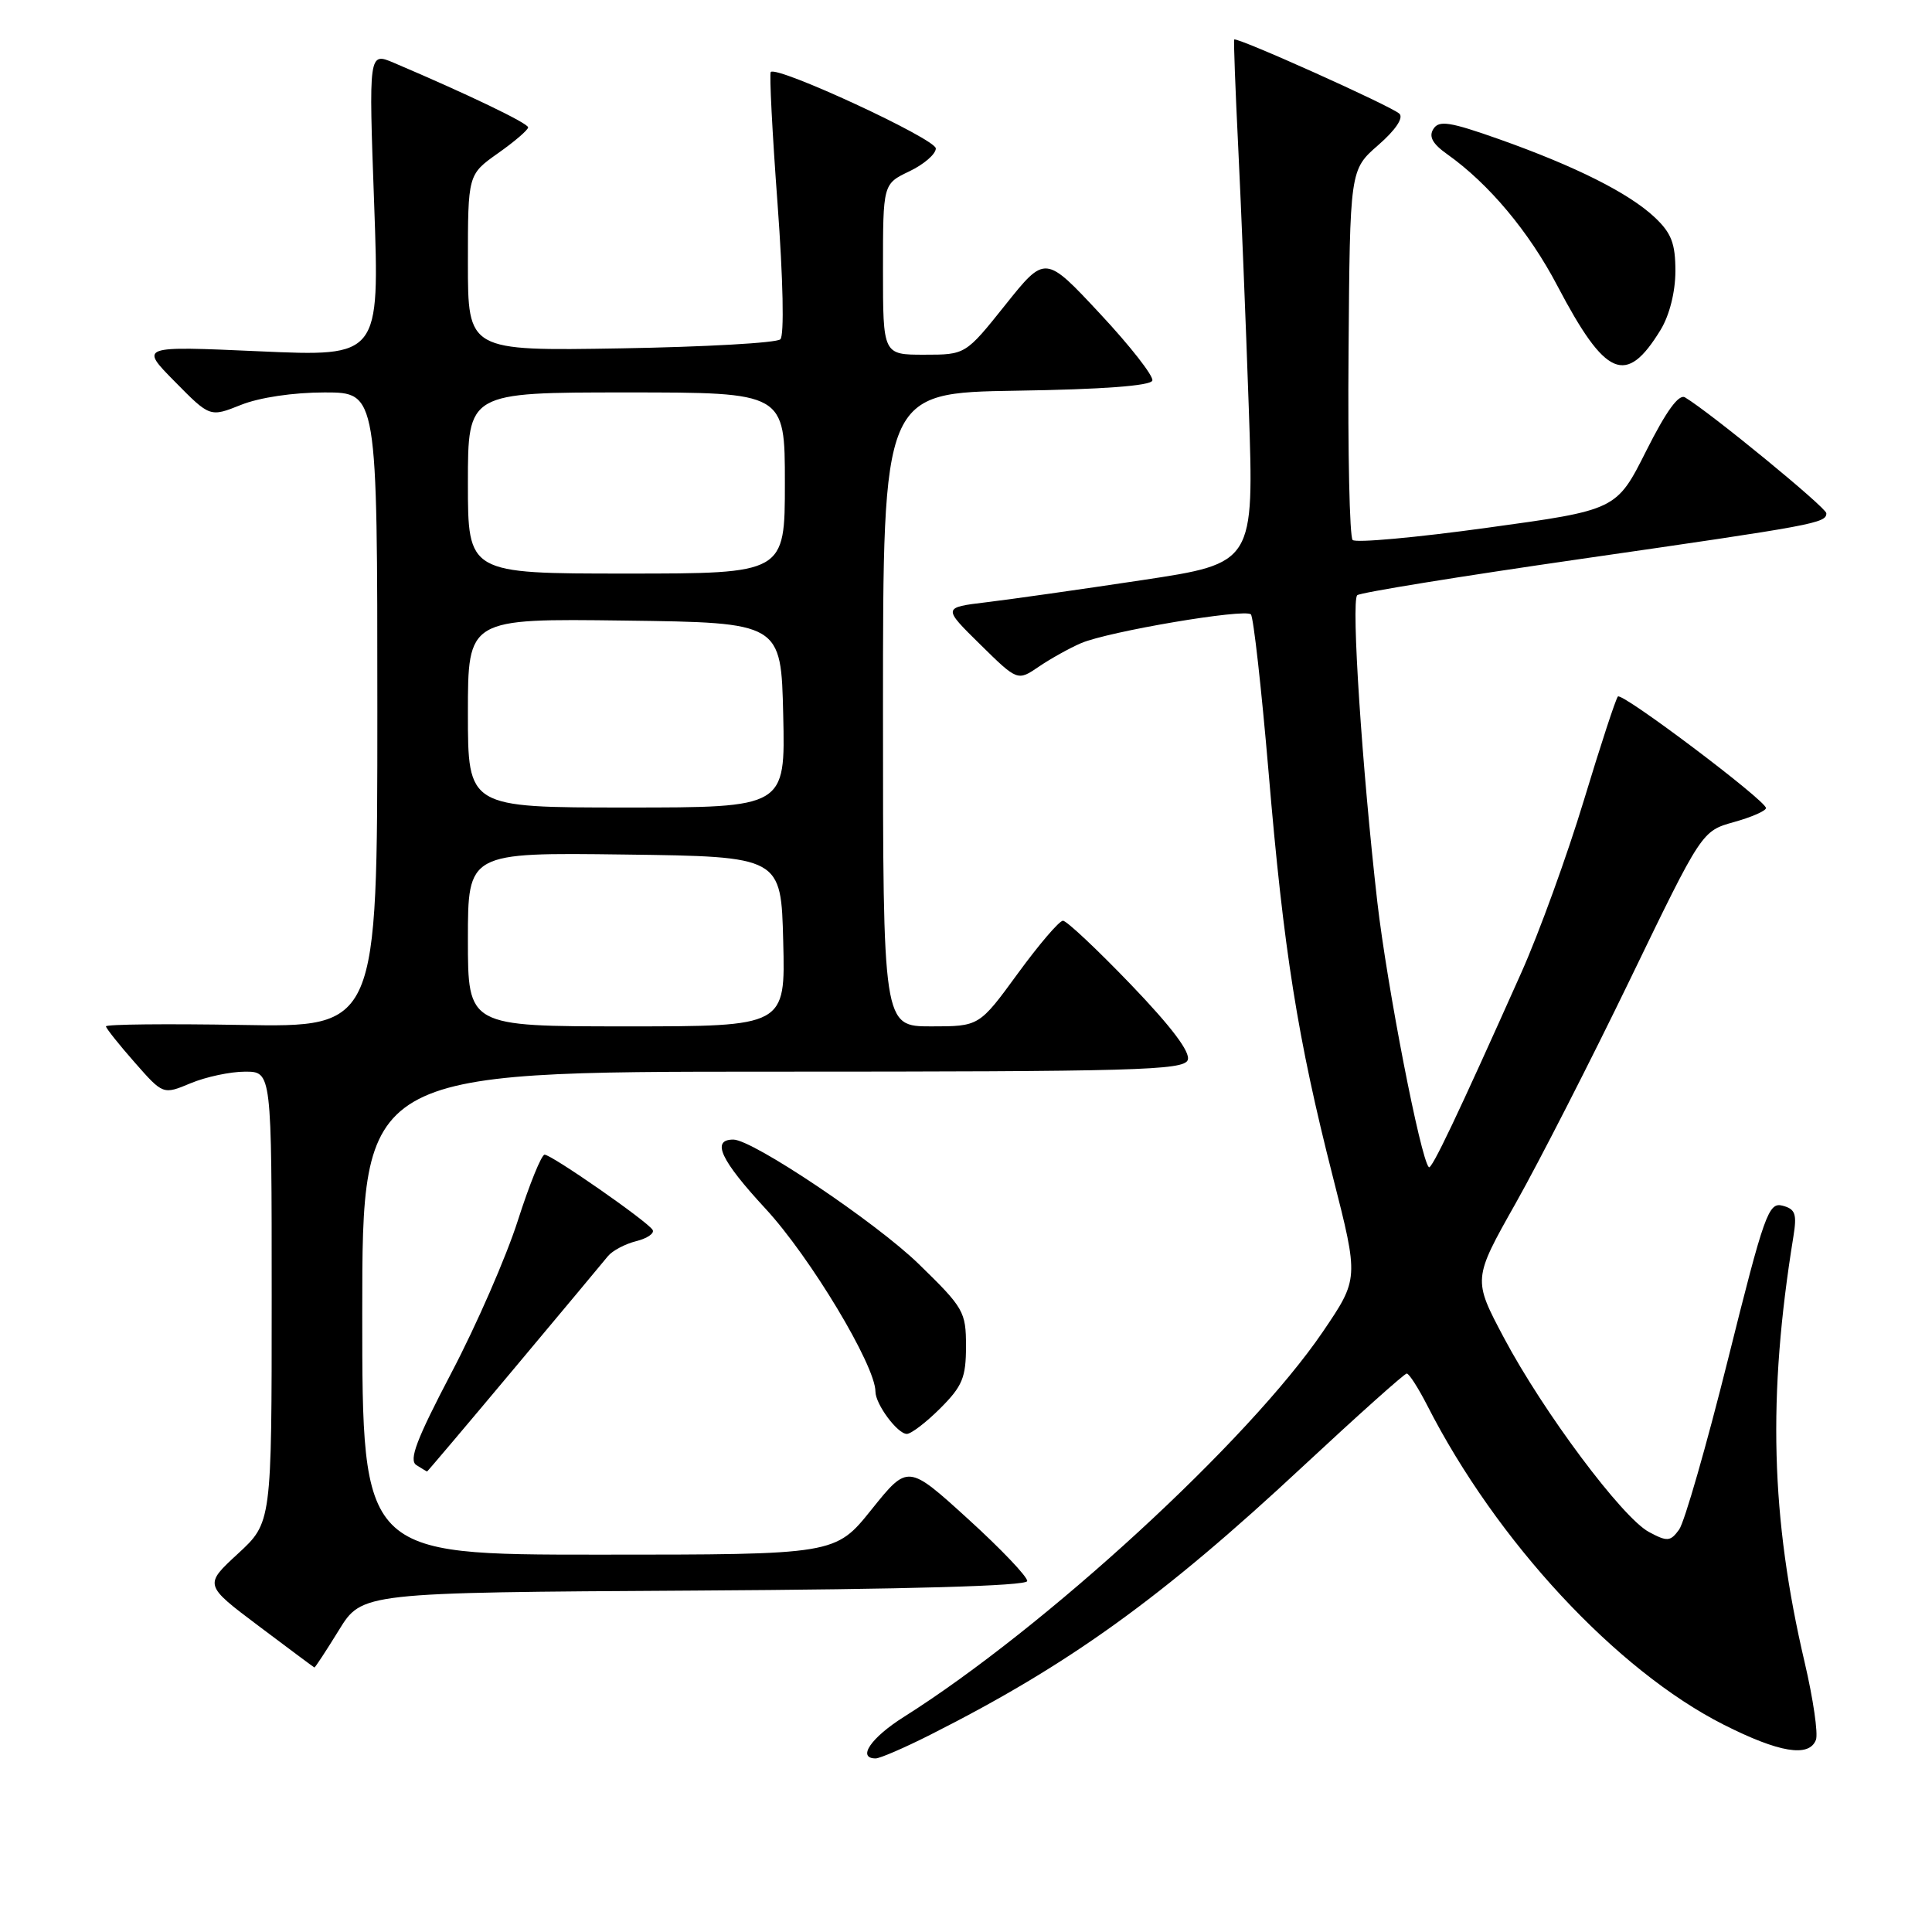 <?xml version="1.0" encoding="UTF-8" standalone="no"?>
<!DOCTYPE svg PUBLIC "-//W3C//DTD SVG 1.1//EN" "http://www.w3.org/Graphics/SVG/1.1/DTD/svg11.dtd" >
<svg xmlns="http://www.w3.org/2000/svg" xmlns:xlink="http://www.w3.org/1999/xlink" version="1.1" viewBox="0 0 256 256">
 <g >
 <path fill="currentColor"
d=" M 123.28 229.86 C 141.64 220.60 153.96 211.73 172.67 194.28 C 179.92 187.53 186.10 182.00 186.40 182.00 C 186.71 182.00 187.93 183.91 189.13 186.25 C 198.29 204.22 214.17 221.32 228.38 228.52 C 235.74 232.24 239.72 232.90 240.62 230.54 C 240.93 229.73 240.26 225.12 239.13 220.29 C 234.63 201.09 234.20 185.02 237.63 163.88 C 238.12 160.85 237.90 160.21 236.20 159.76 C 234.34 159.27 233.78 160.83 228.98 180.08 C 226.12 191.54 223.20 201.71 222.49 202.68 C 221.33 204.27 220.93 204.30 218.50 203.00 C 214.96 201.11 204.50 187.10 199.28 177.27 C 195.16 169.50 195.16 169.50 200.84 159.43 C 203.96 153.89 210.79 140.53 216.01 129.74 C 225.50 110.12 225.50 110.12 229.75 108.93 C 232.09 108.28 234.00 107.44 234.00 107.07 C 234.00 106.08 214.95 91.72 214.38 92.29 C 214.11 92.56 212.08 98.75 209.87 106.05 C 207.66 113.35 203.93 123.64 201.57 128.91 C 193.11 147.85 189.69 155.03 189.33 154.66 C 188.23 153.56 183.79 130.70 182.50 119.50 C 180.49 101.92 179.02 79.64 179.84 78.87 C 180.20 78.52 193.55 76.36 209.50 74.06 C 240.57 69.58 242.00 69.32 242.00 68.01 C 242.00 67.27 226.69 54.71 223.28 52.66 C 222.46 52.16 220.79 54.45 218.13 59.75 C 214.19 67.58 214.19 67.58 197.07 69.93 C 187.66 71.23 179.63 71.96 179.23 71.55 C 178.83 71.15 178.58 59.95 178.69 46.66 C 178.87 22.50 178.87 22.50 182.62 19.23 C 184.91 17.24 186.00 15.62 185.43 15.07 C 184.41 14.08 163.78 4.82 163.54 5.24 C 163.45 5.38 163.69 11.80 164.07 19.50 C 164.45 27.20 165.08 42.75 165.47 54.06 C 166.18 74.63 166.18 74.63 151.34 76.87 C 143.18 78.10 133.89 79.42 130.71 79.80 C 124.91 80.50 124.91 80.50 129.87 85.38 C 134.83 90.26 134.83 90.26 137.66 88.33 C 139.22 87.27 141.74 85.87 143.25 85.22 C 146.88 83.67 164.94 80.61 165.75 81.41 C 166.09 81.76 167.14 91.14 168.09 102.27 C 170.09 126.00 171.93 137.57 176.62 155.97 C 180.05 169.44 180.05 169.44 175.28 176.47 C 165.49 190.87 138.50 215.68 119.75 227.51 C 115.39 230.26 113.53 233.00 116.03 233.00 C 116.59 233.00 119.86 231.59 123.28 229.86 Z  M 44.90 216.01 C 47.97 211.02 47.97 211.02 91.98 210.76 C 120.40 210.59 136.04 210.15 136.11 209.50 C 136.17 208.95 132.64 205.24 128.26 201.26 C 120.30 194.02 120.30 194.02 115.49 200.01 C 110.69 206.00 110.69 206.00 79.34 206.00 C 48.00 206.00 48.00 206.00 48.00 174.00 C 48.00 142.00 48.00 142.00 102.39 142.00 C 150.45 142.00 156.85 141.82 157.38 140.46 C 157.77 139.43 155.25 136.09 149.85 130.46 C 145.38 125.81 141.33 122.00 140.85 122.00 C 140.36 122.00 137.67 125.15 134.86 129.00 C 129.75 136.00 129.75 136.00 123.38 136.00 C 117.00 136.00 117.00 136.00 117.00 94.02 C 117.00 52.05 117.00 52.05 134.67 51.77 C 146.06 51.60 152.46 51.12 152.69 50.43 C 152.88 49.85 149.77 45.86 145.77 41.58 C 138.50 33.78 138.50 33.78 133.22 40.39 C 127.94 47.00 127.94 47.00 122.47 47.00 C 117.00 47.00 117.00 47.00 117.00 35.69 C 117.00 24.37 117.00 24.37 120.50 22.70 C 122.42 21.78 124.00 20.42 124.00 19.67 C 124.00 18.41 102.99 8.68 102.13 9.54 C 101.93 9.74 102.33 17.60 103.03 27.00 C 103.77 37.08 103.93 44.46 103.40 44.96 C 102.90 45.44 93.39 45.97 82.25 46.16 C 62.00 46.50 62.00 46.50 62.00 34.81 C 62.00 23.13 62.00 23.13 65.98 20.31 C 68.17 18.77 69.97 17.22 69.98 16.88 C 70.00 16.34 62.05 12.52 52.18 8.32 C 48.85 6.91 48.85 6.91 49.58 27.08 C 50.30 47.26 50.30 47.26 34.40 46.55 C 18.50 45.84 18.50 45.84 23.16 50.56 C 27.82 55.29 27.82 55.29 31.93 53.65 C 34.37 52.67 38.87 52.00 43.02 52.00 C 50.00 52.00 50.00 52.00 50.00 94.06 C 50.00 136.13 50.00 136.13 32.00 135.81 C 22.10 135.64 14.02 135.72 14.04 136.00 C 14.07 136.28 15.78 138.43 17.85 140.78 C 21.61 145.06 21.61 145.06 25.27 143.53 C 27.29 142.69 30.53 142.00 32.47 142.00 C 36.00 142.00 36.00 142.00 36.00 171.87 C 36.00 201.75 36.00 201.75 31.52 205.88 C 27.04 210.01 27.04 210.01 34.27 215.45 C 38.25 218.44 41.57 220.92 41.66 220.95 C 41.75 220.98 43.21 218.75 44.90 216.01 Z  M 68.09 181.38 C 74.37 173.88 79.98 167.16 80.56 166.44 C 81.15 165.72 82.83 164.83 84.30 164.46 C 85.78 164.09 86.76 163.41 86.47 162.96 C 85.77 161.82 73.09 153.00 72.16 153.00 C 71.75 153.00 70.15 156.94 68.61 161.75 C 67.07 166.56 63.11 175.63 59.82 181.89 C 55.19 190.73 54.14 193.47 55.17 194.13 C 55.90 194.59 56.54 194.98 56.59 194.98 C 56.64 194.99 61.82 188.87 68.09 181.38 Z  M 124.60 186.60 C 127.52 183.68 128.00 182.53 128.00 178.39 C 128.00 173.81 127.71 173.30 121.75 167.50 C 116.07 161.97 99.73 151.00 97.17 151.00 C 94.21 151.00 95.48 153.72 101.42 160.14 C 107.35 166.54 116.00 180.94 116.00 184.39 C 116.00 186.06 118.92 190.00 120.16 190.00 C 120.73 190.00 122.73 188.47 124.60 186.60 Z  M 220.05 43.69 C 221.22 41.76 221.99 38.69 222.00 35.94 C 222.00 32.25 221.47 30.88 219.25 28.79 C 215.81 25.57 208.80 22.05 198.66 18.45 C 192.10 16.13 190.67 15.91 189.93 17.09 C 189.29 18.10 189.82 19.06 191.77 20.44 C 197.28 24.35 202.60 30.70 206.36 37.87 C 212.76 50.05 215.47 51.20 220.05 43.69 Z  M 62.00 124.48 C 62.00 112.96 62.00 112.96 82.75 113.23 C 103.50 113.50 103.50 113.50 103.78 124.75 C 104.07 136.00 104.07 136.00 83.03 136.00 C 62.00 136.00 62.00 136.00 62.00 124.48 Z  M 62.00 94.48 C 62.00 81.96 62.00 81.96 82.75 82.23 C 103.50 82.50 103.50 82.50 103.78 94.75 C 104.06 107.00 104.06 107.00 83.03 107.00 C 62.00 107.00 62.00 107.00 62.00 94.48 Z  M 62.00 64.00 C 62.00 52.00 62.00 52.00 83.00 52.00 C 104.00 52.00 104.00 52.00 104.00 64.00 C 104.00 76.00 104.00 76.00 83.00 76.00 C 62.00 76.00 62.00 76.00 62.00 64.00 Z "/>
</g>
</svg>